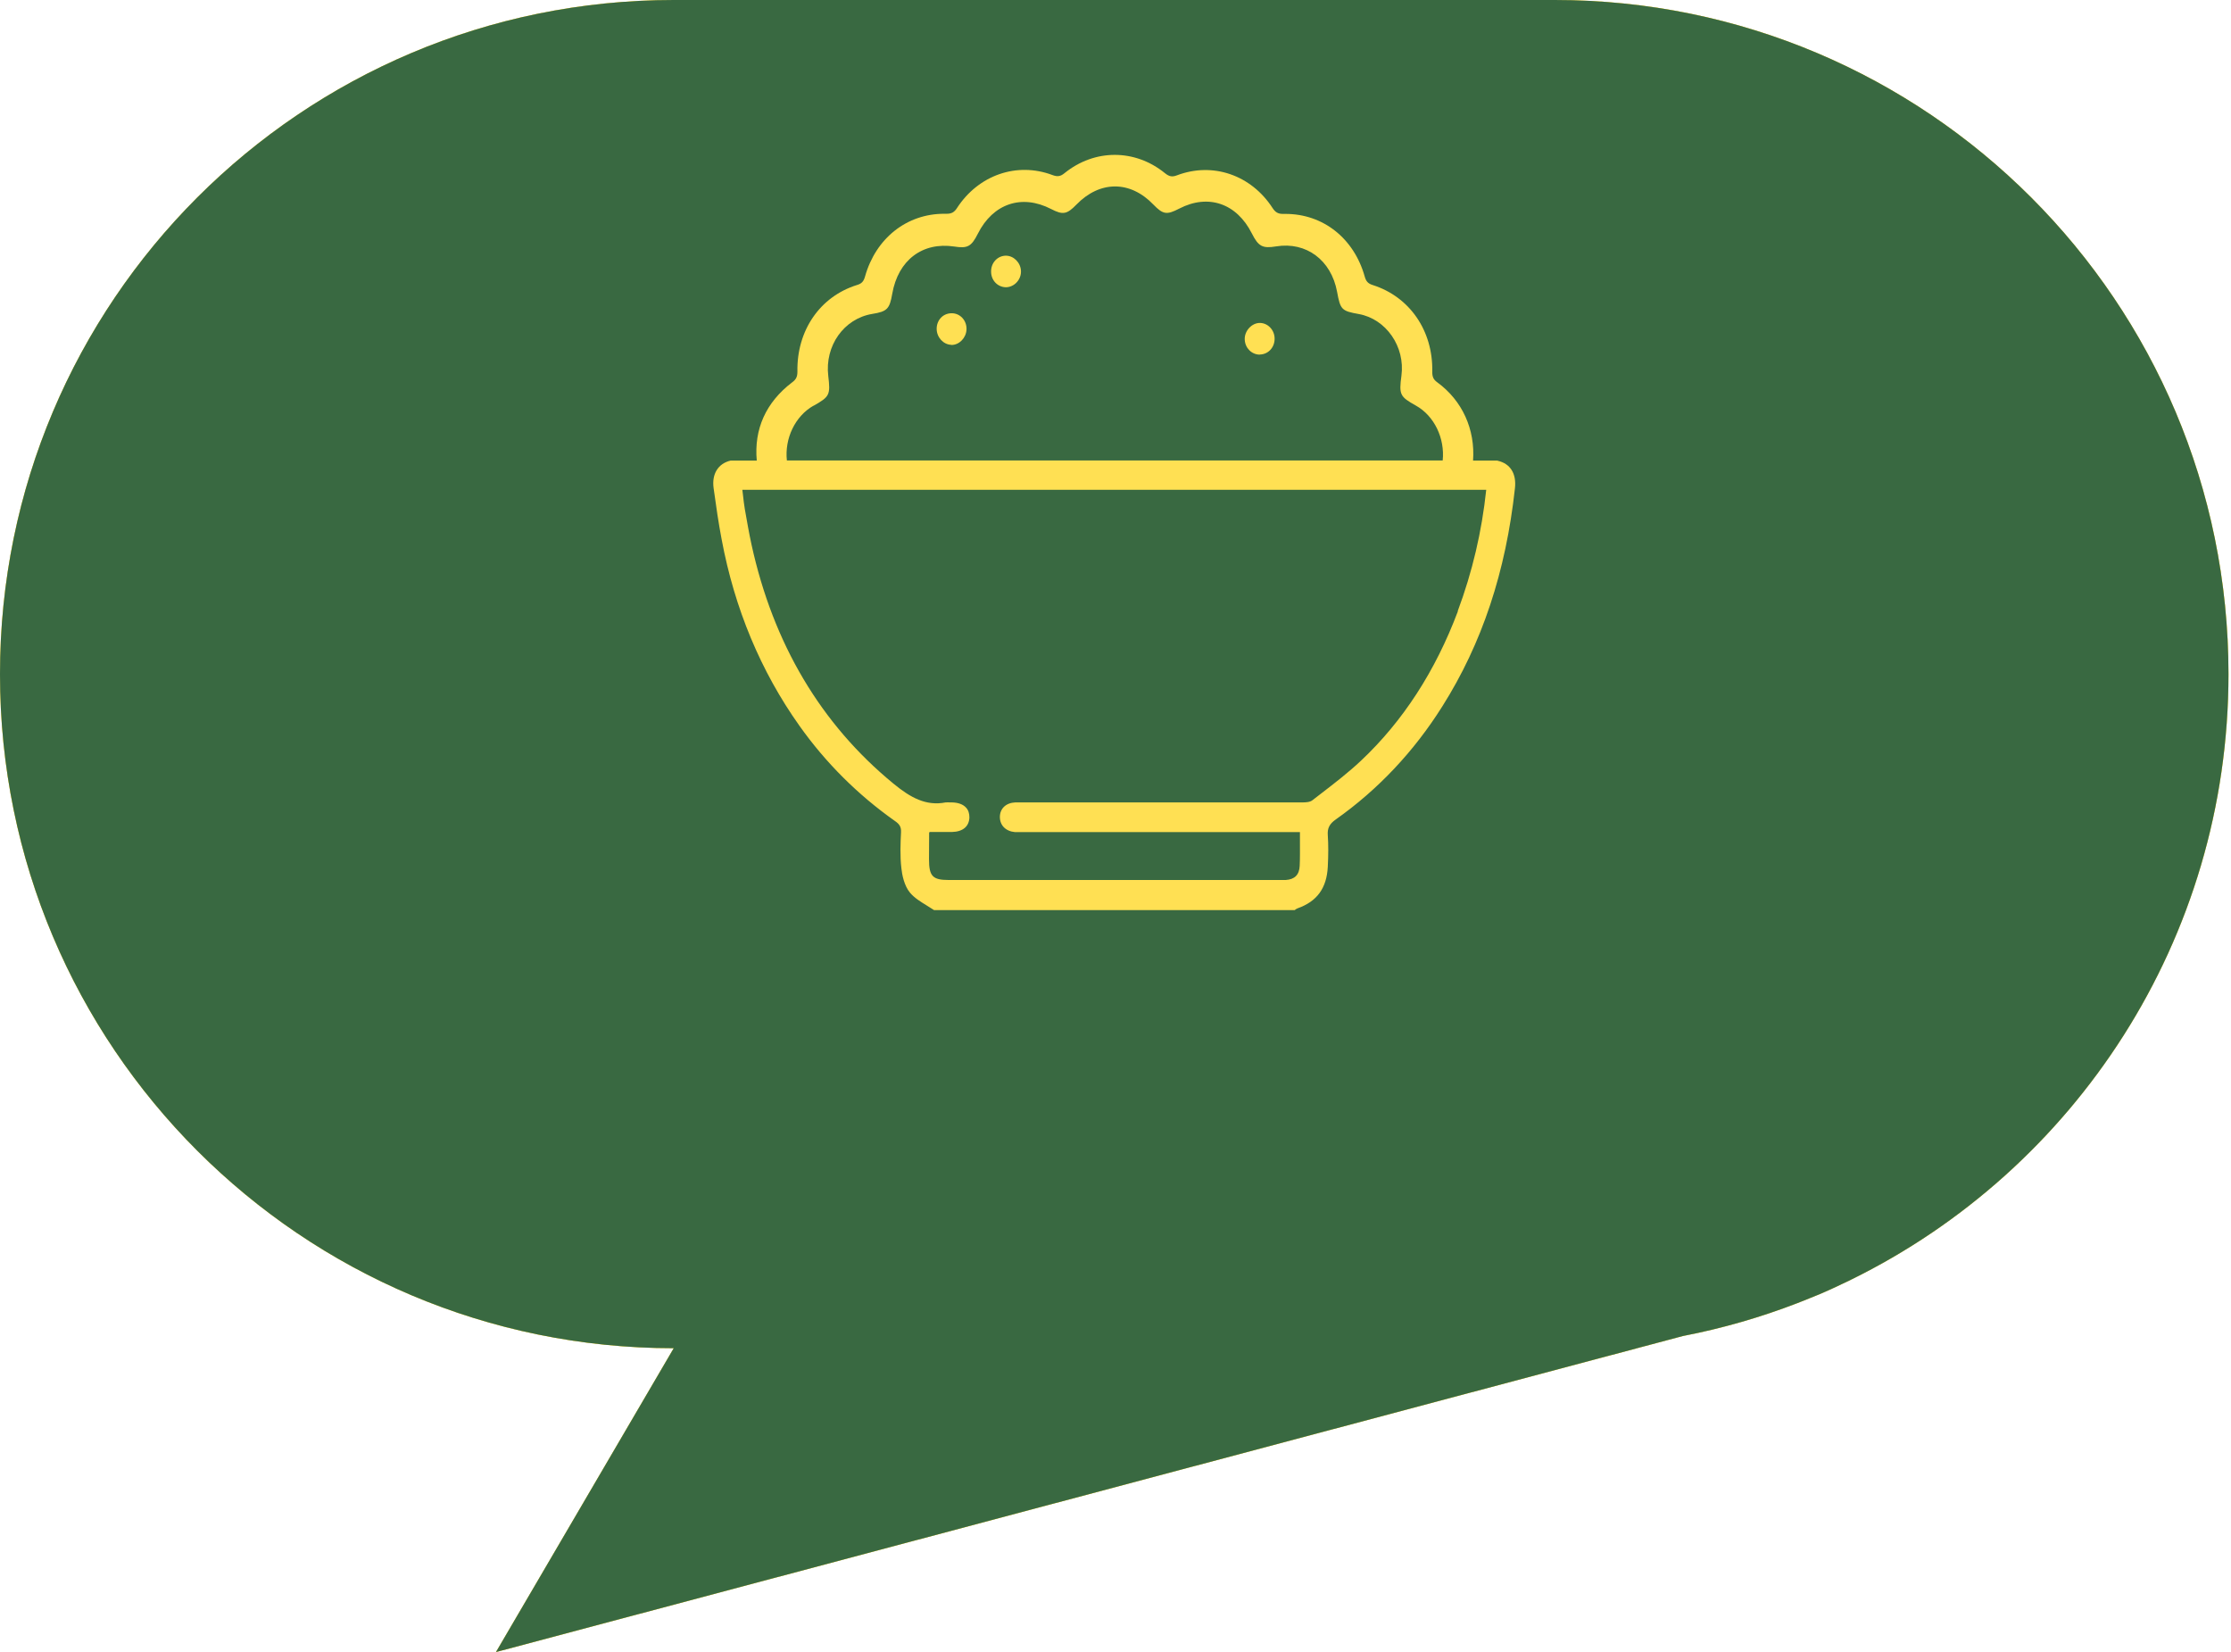<svg width="235" height="174" viewBox="0 0 235 174" fill="none" xmlns="http://www.w3.org/2000/svg">
<path d="M190.565 136.754C190.915 136.611 191.278 136.469 191.629 136.326C192.446 135.975 193.264 135.612 194.055 135.222C194.263 135.118 194.483 135.028 194.691 134.924C194.782 134.872 194.873 134.833 194.976 134.781C218.515 123.227 234.735 99.015 234.735 70.999C234.735 31.793 202.97 0 163.769 0H70.966C31.765 0 -0.013 31.793 4.18833e-05 71.013C4.18833e-05 110.206 31.765 141.999 70.966 141.999L52.241 174L177.264 140.714C181.43 139.909 185.465 138.74 189.332 137.247C189.747 137.092 190.162 136.923 190.578 136.754H190.565Z" fill="#FFE053"/>
<g clip-path="url(#clip0_1067_7350)">
<path d="M105.955 30.254C106.378 30.254 106.801 30.059 107.105 29.724C107.409 29.388 107.567 28.955 107.541 28.522C107.501 27.656 106.775 26.93 105.955 26.93C105.955 26.93 105.929 26.93 105.916 26.93C105.057 26.958 104.383 27.684 104.396 28.606C104.396 29.528 105.083 30.241 105.955 30.254Z" fill="#396941"/>
<path d="M100.194 36.331C100.194 36.331 100.221 36.331 100.234 36.331C101.04 36.331 101.767 35.59 101.806 34.71C101.846 33.788 101.185 33.034 100.313 32.992C99.864 32.978 99.441 33.132 99.137 33.439C98.833 33.746 98.662 34.166 98.662 34.627C98.662 35.521 99.362 36.289 100.194 36.317V36.331Z" fill="#396941"/>
<path d="M132.7 37.337C132.7 37.337 132.726 37.337 132.739 37.337C133.598 37.309 134.272 36.583 134.259 35.661C134.259 34.753 133.545 34.013 132.7 34.013C132.29 34.013 131.88 34.208 131.563 34.557C131.259 34.893 131.088 35.34 131.114 35.773C131.154 36.667 131.854 37.351 132.7 37.351V37.337Z" fill="#396941"/>
<path d="M157.752 48.512H157.739H155.163C155.4 45.23 154.039 42.198 151.397 40.27C150.987 39.977 150.855 39.684 150.868 39.125C150.947 34.822 148.477 31.246 144.579 30.017C144.103 29.863 143.891 29.64 143.746 29.109C142.61 25.085 139.359 22.529 135.408 22.529C135.329 22.529 135.263 22.529 135.184 22.529C135.171 22.529 135.144 22.529 135.131 22.529C134.629 22.529 134.338 22.361 134.047 21.914C131.788 18.422 127.745 17.039 123.979 18.464C123.477 18.659 123.16 18.604 122.71 18.24C119.552 15.67 115.297 15.67 112.126 18.24C111.703 18.59 111.373 18.631 110.858 18.436C107.105 17.025 103.062 18.436 100.802 21.914C100.525 22.347 100.234 22.515 99.719 22.515C99.626 22.515 99.534 22.515 99.441 22.515C95.517 22.515 92.253 25.085 91.117 29.123C90.972 29.64 90.76 29.877 90.271 30.017C86.373 31.232 83.915 34.808 83.995 39.139C83.995 39.67 83.863 39.963 83.44 40.27C80.665 42.38 79.41 45.216 79.714 48.512H76.952C75.644 48.82 74.957 49.923 75.168 51.418C75.432 53.346 75.683 55.078 76.014 56.81C77.375 64.103 80.136 70.71 84.206 76.438C86.968 80.335 90.364 83.716 94.262 86.468C94.711 86.775 94.936 87.055 94.909 87.641C94.856 88.759 94.79 90.156 94.949 91.469C95.015 92.112 95.239 93.285 95.847 94.011C96.31 94.57 96.957 94.961 97.565 95.338C97.829 95.506 98.094 95.66 98.345 95.827L98.384 95.855H136.386C136.386 95.855 136.452 95.799 136.479 95.772C136.545 95.73 136.598 95.702 136.664 95.674C138.725 94.947 139.742 93.55 139.861 91.301C139.927 90.03 139.927 88.94 139.861 87.949C139.809 87.222 140.046 86.775 140.694 86.314C145.147 83.171 148.926 79.162 151.925 74.398C156.114 67.763 158.611 60.233 159.576 51.418C159.748 49.867 159.074 48.82 157.752 48.526V48.512ZM85.686 42.743C87.391 41.779 87.483 41.597 87.245 39.6C86.862 36.415 88.897 33.551 91.883 33.062C93.442 32.811 93.707 32.545 93.984 30.939C94.605 27.404 97.155 25.463 100.512 25.965C101.912 26.189 102.322 25.965 102.996 24.624C104.595 21.439 107.62 20.42 110.712 22.012C111.954 22.655 112.377 22.585 113.382 21.551C115.852 19.009 119.037 18.995 121.481 21.537C122.512 22.599 122.895 22.655 124.217 21.97C127.269 20.392 130.268 21.411 131.867 24.596C132.554 25.951 132.977 26.189 134.417 25.951C137.589 25.435 140.218 27.39 140.839 30.729C141.183 32.615 141.315 32.755 143.125 33.076C146.006 33.593 148.027 36.513 147.618 39.572C147.353 41.569 147.459 41.779 149.137 42.715C151.093 43.805 152.203 46.179 151.965 48.498H82.885C82.634 46.194 83.744 43.833 85.686 42.729V42.743ZM153.564 64.382C151.199 70.682 147.763 75.977 143.35 80.126C142.028 81.369 140.575 82.487 139.161 83.576C138.857 83.814 138.54 84.051 138.236 84.288C137.972 84.498 137.509 84.512 137.179 84.512C128.762 84.512 120.358 84.512 111.941 84.512H107.515C107.33 84.512 107.132 84.512 106.947 84.512C105.969 84.554 105.321 85.155 105.321 86.049C105.321 86.929 105.942 87.557 106.92 87.641C107.118 87.641 107.303 87.641 107.502 87.641H136.928C136.928 87.99 136.928 88.34 136.928 88.675C136.928 89.555 136.941 90.379 136.902 91.189C136.862 92.139 136.373 92.628 135.422 92.684C135.29 92.684 135.144 92.684 135.012 92.684H99.917C98.239 92.684 97.856 92.279 97.856 90.505C97.856 89.667 97.856 88.843 97.869 88.004V87.739C97.869 87.739 97.882 87.697 97.895 87.669C97.895 87.655 97.895 87.641 97.922 87.627H98.53C99.098 87.627 99.692 87.627 100.287 87.627C101.423 87.599 102.084 87.04 102.11 86.091C102.11 85.671 102.005 85.322 101.754 85.057C101.437 84.708 100.921 84.526 100.261 84.512C100.208 84.512 100.142 84.512 100.089 84.512C99.93 84.512 99.772 84.498 99.613 84.512C97.539 84.917 95.9 84.009 94.103 82.528C86.479 76.27 81.445 67.804 79.159 57.355C78.894 56.14 78.683 54.91 78.458 53.639C78.379 53.15 78.313 52.647 78.26 52.13C78.234 51.949 78.221 51.767 78.194 51.586H156.55C156.088 55.972 155.083 60.261 153.551 64.354L153.564 64.382Z" fill="#396941"/>
</g>
<path d="M120.265 104.304V114.464H122.925V104.304H120.265ZM122.185 108.204V110.384H125.385V108.204H122.185ZM108.885 105.224V113.804H117.785V105.224H115.145V107.444H111.525V105.224H108.885ZM111.525 109.484H115.145V111.704H111.525V109.484ZM110.825 115.264V122.624H122.925V115.264H120.285V116.884H113.465V115.264H110.825ZM113.465 118.924H120.285V120.524H113.465V118.924Z" fill="#396941"/>
<path d="M190.565 136.754C190.915 136.611 191.278 136.469 191.629 136.326C192.446 135.975 193.264 135.612 194.055 135.222C194.263 135.118 194.483 135.028 194.691 134.924C194.782 134.872 194.873 134.833 194.976 134.781C218.515 123.227 234.735 99.015 234.735 70.999C234.735 31.793 202.97 0 163.769 0H70.966C31.765 0 -0.013 31.793 4.18833e-05 71.013C4.18833e-05 110.206 31.765 141.999 70.966 141.999L52.241 174L177.264 140.714C181.43 139.909 185.465 138.74 189.332 137.247C189.747 137.092 190.162 136.923 190.578 136.754H190.565Z" fill="#FFE053"/>
<g clip-path="url(#clip1_1067_7350)">
<path d="M105.955 30.254C106.378 30.254 106.801 30.059 107.105 29.724C107.409 29.388 107.567 28.955 107.541 28.522C107.501 27.656 106.775 26.93 105.955 26.93C105.955 26.93 105.929 26.93 105.916 26.93C105.057 26.958 104.383 27.684 104.396 28.606C104.396 29.528 105.083 30.241 105.955 30.254Z" fill="#FF5936"/>
<path d="M100.194 36.331C100.194 36.331 100.221 36.331 100.234 36.331C101.04 36.331 101.767 35.59 101.806 34.71C101.846 33.788 101.185 33.034 100.313 32.992C99.864 32.978 99.441 33.132 99.137 33.439C98.833 33.746 98.662 34.166 98.662 34.627C98.662 35.521 99.362 36.289 100.194 36.317V36.331Z" fill="#FF5936"/>
<path d="M132.7 37.337C132.7 37.337 132.726 37.337 132.739 37.337C133.598 37.309 134.272 36.583 134.259 35.661C134.259 34.753 133.545 34.013 132.7 34.013C132.29 34.013 131.88 34.208 131.563 34.557C131.259 34.893 131.088 35.34 131.114 35.773C131.154 36.667 131.854 37.351 132.7 37.351V37.337Z" fill="#FF5936"/>
<path d="M157.752 48.512H157.739H155.163C155.4 45.23 154.039 42.198 151.397 40.27C150.987 39.977 150.855 39.684 150.868 39.125C150.947 34.822 148.477 31.246 144.579 30.017C144.103 29.863 143.891 29.64 143.746 29.109C142.61 25.085 139.359 22.529 135.408 22.529C135.329 22.529 135.263 22.529 135.184 22.529C135.171 22.529 135.144 22.529 135.131 22.529C134.629 22.529 134.338 22.361 134.047 21.914C131.788 18.422 127.745 17.039 123.979 18.464C123.477 18.659 123.16 18.604 122.71 18.24C119.552 15.67 115.297 15.67 112.126 18.24C111.703 18.59 111.373 18.631 110.858 18.436C107.105 17.025 103.062 18.436 100.802 21.914C100.525 22.347 100.234 22.515 99.719 22.515C99.626 22.515 99.534 22.515 99.441 22.515C95.517 22.515 92.253 25.085 91.117 29.123C90.972 29.64 90.76 29.877 90.271 30.017C86.373 31.232 83.915 34.808 83.995 39.139C83.995 39.67 83.863 39.963 83.44 40.27C80.665 42.38 79.41 45.216 79.714 48.512H76.952C75.644 48.82 74.957 49.923 75.168 51.418C75.432 53.346 75.683 55.078 76.014 56.81C77.375 64.103 80.136 70.71 84.206 76.438C86.968 80.335 90.364 83.716 94.262 86.468C94.711 86.775 94.936 87.055 94.909 87.641C94.856 88.759 94.79 90.156 94.949 91.469C95.015 92.112 95.239 93.285 95.847 94.011C96.31 94.57 96.957 94.961 97.565 95.338C97.829 95.506 98.094 95.66 98.345 95.827L98.384 95.855H136.386C136.386 95.855 136.452 95.799 136.479 95.772C136.545 95.73 136.598 95.702 136.664 95.674C138.725 94.947 139.742 93.55 139.861 91.301C139.927 90.03 139.927 88.94 139.861 87.949C139.809 87.222 140.046 86.775 140.694 86.314C145.147 83.171 148.926 79.162 151.925 74.398C156.114 67.763 158.611 60.233 159.576 51.418C159.748 49.867 159.074 48.82 157.752 48.526V48.512ZM85.686 42.743C87.391 41.779 87.483 41.597 87.245 39.6C86.862 36.415 88.897 33.551 91.883 33.062C93.442 32.811 93.707 32.545 93.984 30.939C94.605 27.404 97.155 25.463 100.512 25.965C101.912 26.189 102.322 25.965 102.996 24.624C104.595 21.439 107.62 20.42 110.712 22.012C111.954 22.655 112.377 22.585 113.382 21.551C115.852 19.009 119.037 18.995 121.481 21.537C122.512 22.599 122.895 22.655 124.217 21.97C127.269 20.392 130.268 21.411 131.867 24.596C132.554 25.951 132.977 26.189 134.417 25.951C137.589 25.435 140.218 27.39 140.839 30.729C141.183 32.615 141.315 32.755 143.125 33.076C146.006 33.593 148.027 36.513 147.618 39.572C147.353 41.569 147.459 41.779 149.137 42.715C151.093 43.805 152.203 46.179 151.965 48.498H82.885C82.634 46.194 83.744 43.833 85.686 42.729V42.743ZM153.564 64.382C151.199 70.682 147.763 75.977 143.35 80.126C142.028 81.369 140.575 82.487 139.161 83.576C138.857 83.814 138.54 84.051 138.236 84.288C137.972 84.498 137.509 84.512 137.179 84.512C128.762 84.512 120.358 84.512 111.941 84.512H107.515C107.33 84.512 107.132 84.512 106.947 84.512C105.969 84.554 105.321 85.155 105.321 86.049C105.321 86.929 105.942 87.557 106.92 87.641C107.118 87.641 107.303 87.641 107.502 87.641H136.928C136.928 87.99 136.928 88.34 136.928 88.675C136.928 89.555 136.941 90.379 136.902 91.189C136.862 92.139 136.373 92.628 135.422 92.684C135.29 92.684 135.144 92.684 135.012 92.684H99.917C98.239 92.684 97.856 92.279 97.856 90.505C97.856 89.667 97.856 88.843 97.869 88.004V87.739C97.869 87.739 97.882 87.697 97.895 87.669C97.895 87.655 97.895 87.641 97.922 87.627H98.53C99.098 87.627 99.692 87.627 100.287 87.627C101.423 87.599 102.084 87.04 102.11 86.091C102.11 85.671 102.005 85.322 101.754 85.057C101.437 84.708 100.921 84.526 100.261 84.512C100.208 84.512 100.142 84.512 100.089 84.512C99.93 84.512 99.772 84.498 99.613 84.512C97.539 84.917 95.9 84.009 94.103 82.528C86.479 76.27 81.445 67.804 79.159 57.355C78.894 56.14 78.683 54.91 78.458 53.639C78.379 53.15 78.313 52.647 78.26 52.13C78.234 51.949 78.221 51.767 78.194 51.586H156.55C156.088 55.972 155.083 60.261 153.551 64.354L153.564 64.382Z" fill="#FF5936"/>
</g>
<path d="M120.265 104.304V114.464H122.925V104.304H120.265ZM122.185 108.204V110.384H125.385V108.204H122.185ZM108.885 105.224V113.804H117.785V105.224H115.145V107.444H111.525V105.224H108.885ZM111.525 109.484H115.145V111.704H111.525V109.484ZM110.825 115.264V122.624H122.925V115.264H120.285V116.884H113.465V115.264H110.825ZM113.465 118.924H120.285V120.524H113.465V118.924Z" fill="#FF5936"/>
<path d="M190.565 136.754C190.915 136.611 191.278 136.469 191.629 136.326C192.446 135.975 193.264 135.612 194.055 135.222C194.263 135.118 194.483 135.028 194.691 134.924C194.782 134.872 194.873 134.833 194.976 134.781C218.515 123.227 234.735 99.015 234.735 70.999C234.735 31.793 202.97 0 163.769 0H70.966C31.765 0 -0.013 31.793 4.18833e-05 71.013C4.18833e-05 110.206 31.765 141.999 70.966 141.999L52.241 174L177.264 140.714C181.43 139.909 185.465 138.74 189.332 137.247C189.747 137.092 190.162 136.923 190.578 136.754H190.565Z" fill="#396941"/>
<g clip-path="url(#clip2_1067_7350)">
<path d="M105.955 30.254C106.378 30.254 106.801 30.059 107.105 29.724C107.409 29.388 107.567 28.955 107.541 28.522C107.501 27.656 106.775 26.93 105.955 26.93C105.955 26.93 105.929 26.93 105.916 26.93C105.057 26.958 104.383 27.684 104.396 28.606C104.396 29.528 105.083 30.241 105.955 30.254Z" fill="#FFE053"/>
<path d="M100.194 36.331C100.194 36.331 100.221 36.331 100.234 36.331C101.04 36.331 101.767 35.59 101.806 34.71C101.846 33.788 101.185 33.034 100.313 32.992C99.864 32.978 99.441 33.132 99.137 33.439C98.833 33.746 98.662 34.166 98.662 34.627C98.662 35.521 99.362 36.289 100.194 36.317V36.331Z" fill="#FFE053"/>
<path d="M132.7 37.337C132.7 37.337 132.726 37.337 132.739 37.337C133.598 37.309 134.272 36.583 134.259 35.661C134.259 34.753 133.545 34.013 132.7 34.013C132.29 34.013 131.88 34.208 131.563 34.557C131.259 34.893 131.088 35.34 131.114 35.773C131.154 36.667 131.854 37.351 132.7 37.351V37.337Z" fill="#FFE053"/>
<path d="M157.752 48.512H157.739H155.163C155.4 45.23 154.039 42.198 151.397 40.27C150.987 39.977 150.855 39.684 150.868 39.125C150.947 34.822 148.477 31.246 144.579 30.017C144.103 29.863 143.891 29.64 143.746 29.109C142.61 25.085 139.359 22.529 135.408 22.529C135.329 22.529 135.263 22.529 135.184 22.529C135.171 22.529 135.144 22.529 135.131 22.529C134.629 22.529 134.338 22.361 134.047 21.914C131.788 18.422 127.745 17.039 123.979 18.464C123.477 18.659 123.16 18.604 122.71 18.24C119.552 15.67 115.297 15.67 112.126 18.24C111.703 18.59 111.373 18.631 110.858 18.436C107.105 17.025 103.062 18.436 100.802 21.914C100.525 22.347 100.234 22.515 99.719 22.515C99.626 22.515 99.534 22.515 99.441 22.515C95.517 22.515 92.253 25.085 91.117 29.123C90.972 29.64 90.76 29.877 90.271 30.017C86.373 31.232 83.915 34.808 83.995 39.139C83.995 39.67 83.863 39.963 83.44 40.27C80.665 42.38 79.41 45.216 79.714 48.512H76.952C75.644 48.82 74.957 49.923 75.168 51.418C75.432 53.346 75.683 55.078 76.014 56.81C77.375 64.103 80.136 70.71 84.206 76.438C86.968 80.335 90.364 83.716 94.262 86.468C94.711 86.775 94.936 87.055 94.909 87.641C94.856 88.759 94.79 90.156 94.949 91.469C95.015 92.112 95.239 93.285 95.847 94.011C96.31 94.57 96.957 94.961 97.565 95.338C97.829 95.506 98.094 95.66 98.345 95.827L98.384 95.855H136.386C136.386 95.855 136.452 95.799 136.479 95.772C136.545 95.73 136.598 95.702 136.664 95.674C138.725 94.947 139.742 93.55 139.861 91.301C139.927 90.03 139.927 88.94 139.861 87.949C139.809 87.222 140.046 86.775 140.694 86.314C145.147 83.171 148.926 79.162 151.925 74.398C156.114 67.763 158.611 60.233 159.576 51.418C159.748 49.867 159.074 48.82 157.752 48.526V48.512ZM85.686 42.743C87.391 41.779 87.483 41.597 87.245 39.6C86.862 36.415 88.897 33.551 91.883 33.062C93.442 32.811 93.707 32.545 93.984 30.939C94.605 27.404 97.155 25.463 100.512 25.965C101.912 26.189 102.322 25.965 102.996 24.624C104.595 21.439 107.62 20.42 110.712 22.012C111.954 22.655 112.377 22.585 113.382 21.551C115.852 19.009 119.037 18.995 121.481 21.537C122.512 22.599 122.895 22.655 124.217 21.97C127.269 20.392 130.268 21.411 131.867 24.596C132.554 25.951 132.977 26.189 134.417 25.951C137.589 25.435 140.218 27.39 140.839 30.729C141.183 32.615 141.315 32.755 143.125 33.076C146.006 33.593 148.027 36.513 147.618 39.572C147.353 41.569 147.459 41.779 149.137 42.715C151.093 43.805 152.203 46.179 151.965 48.498H82.885C82.634 46.194 83.744 43.833 85.686 42.729V42.743ZM153.564 64.382C151.199 70.682 147.763 75.977 143.35 80.126C142.028 81.369 140.575 82.487 139.161 83.576C138.857 83.814 138.54 84.051 138.236 84.288C137.972 84.498 137.509 84.512 137.179 84.512C128.762 84.512 120.358 84.512 111.941 84.512H107.515C107.33 84.512 107.132 84.512 106.947 84.512C105.969 84.554 105.321 85.155 105.321 86.049C105.321 86.929 105.942 87.557 106.92 87.641C107.118 87.641 107.303 87.641 107.502 87.641H136.928C136.928 87.99 136.928 88.34 136.928 88.675C136.928 89.555 136.941 90.379 136.902 91.189C136.862 92.139 136.373 92.628 135.422 92.684C135.29 92.684 135.144 92.684 135.012 92.684H99.917C98.239 92.684 97.856 92.279 97.856 90.505C97.856 89.667 97.856 88.843 97.869 88.004V87.739C97.869 87.739 97.882 87.697 97.895 87.669C97.895 87.655 97.895 87.641 97.922 87.627H98.53C99.098 87.627 99.692 87.627 100.287 87.627C101.423 87.599 102.084 87.04 102.11 86.091C102.11 85.671 102.005 85.322 101.754 85.057C101.437 84.708 100.921 84.526 100.261 84.512C100.208 84.512 100.142 84.512 100.089 84.512C99.93 84.512 99.772 84.498 99.613 84.512C97.539 84.917 95.9 84.009 94.103 82.528C86.479 76.27 81.445 67.804 79.159 57.355C78.894 56.14 78.683 54.91 78.458 53.639C78.379 53.15 78.313 52.647 78.26 52.13C78.234 51.949 78.221 51.767 78.194 51.586H156.55C156.088 55.972 155.083 60.261 153.551 64.354L153.564 64.382Z" fill="#FFE053"/>
</g>
<defs>
<clipPath id="clip0_1067_7350">
<rect width="84.474" height="79.543" fill="white" transform="translate(75.128 16.299)"/>
</clipPath>
<clipPath id="clip1_1067_7350">
<rect width="84.474" height="79.543" fill="white" transform="translate(75.128 16.299)"/>
</clipPath>
<clipPath id="clip2_1067_7350">
<rect width="84.474" height="79.543" fill="white" transform="translate(75.128 16.299)"/>
</clipPath>
</defs>
</svg>
